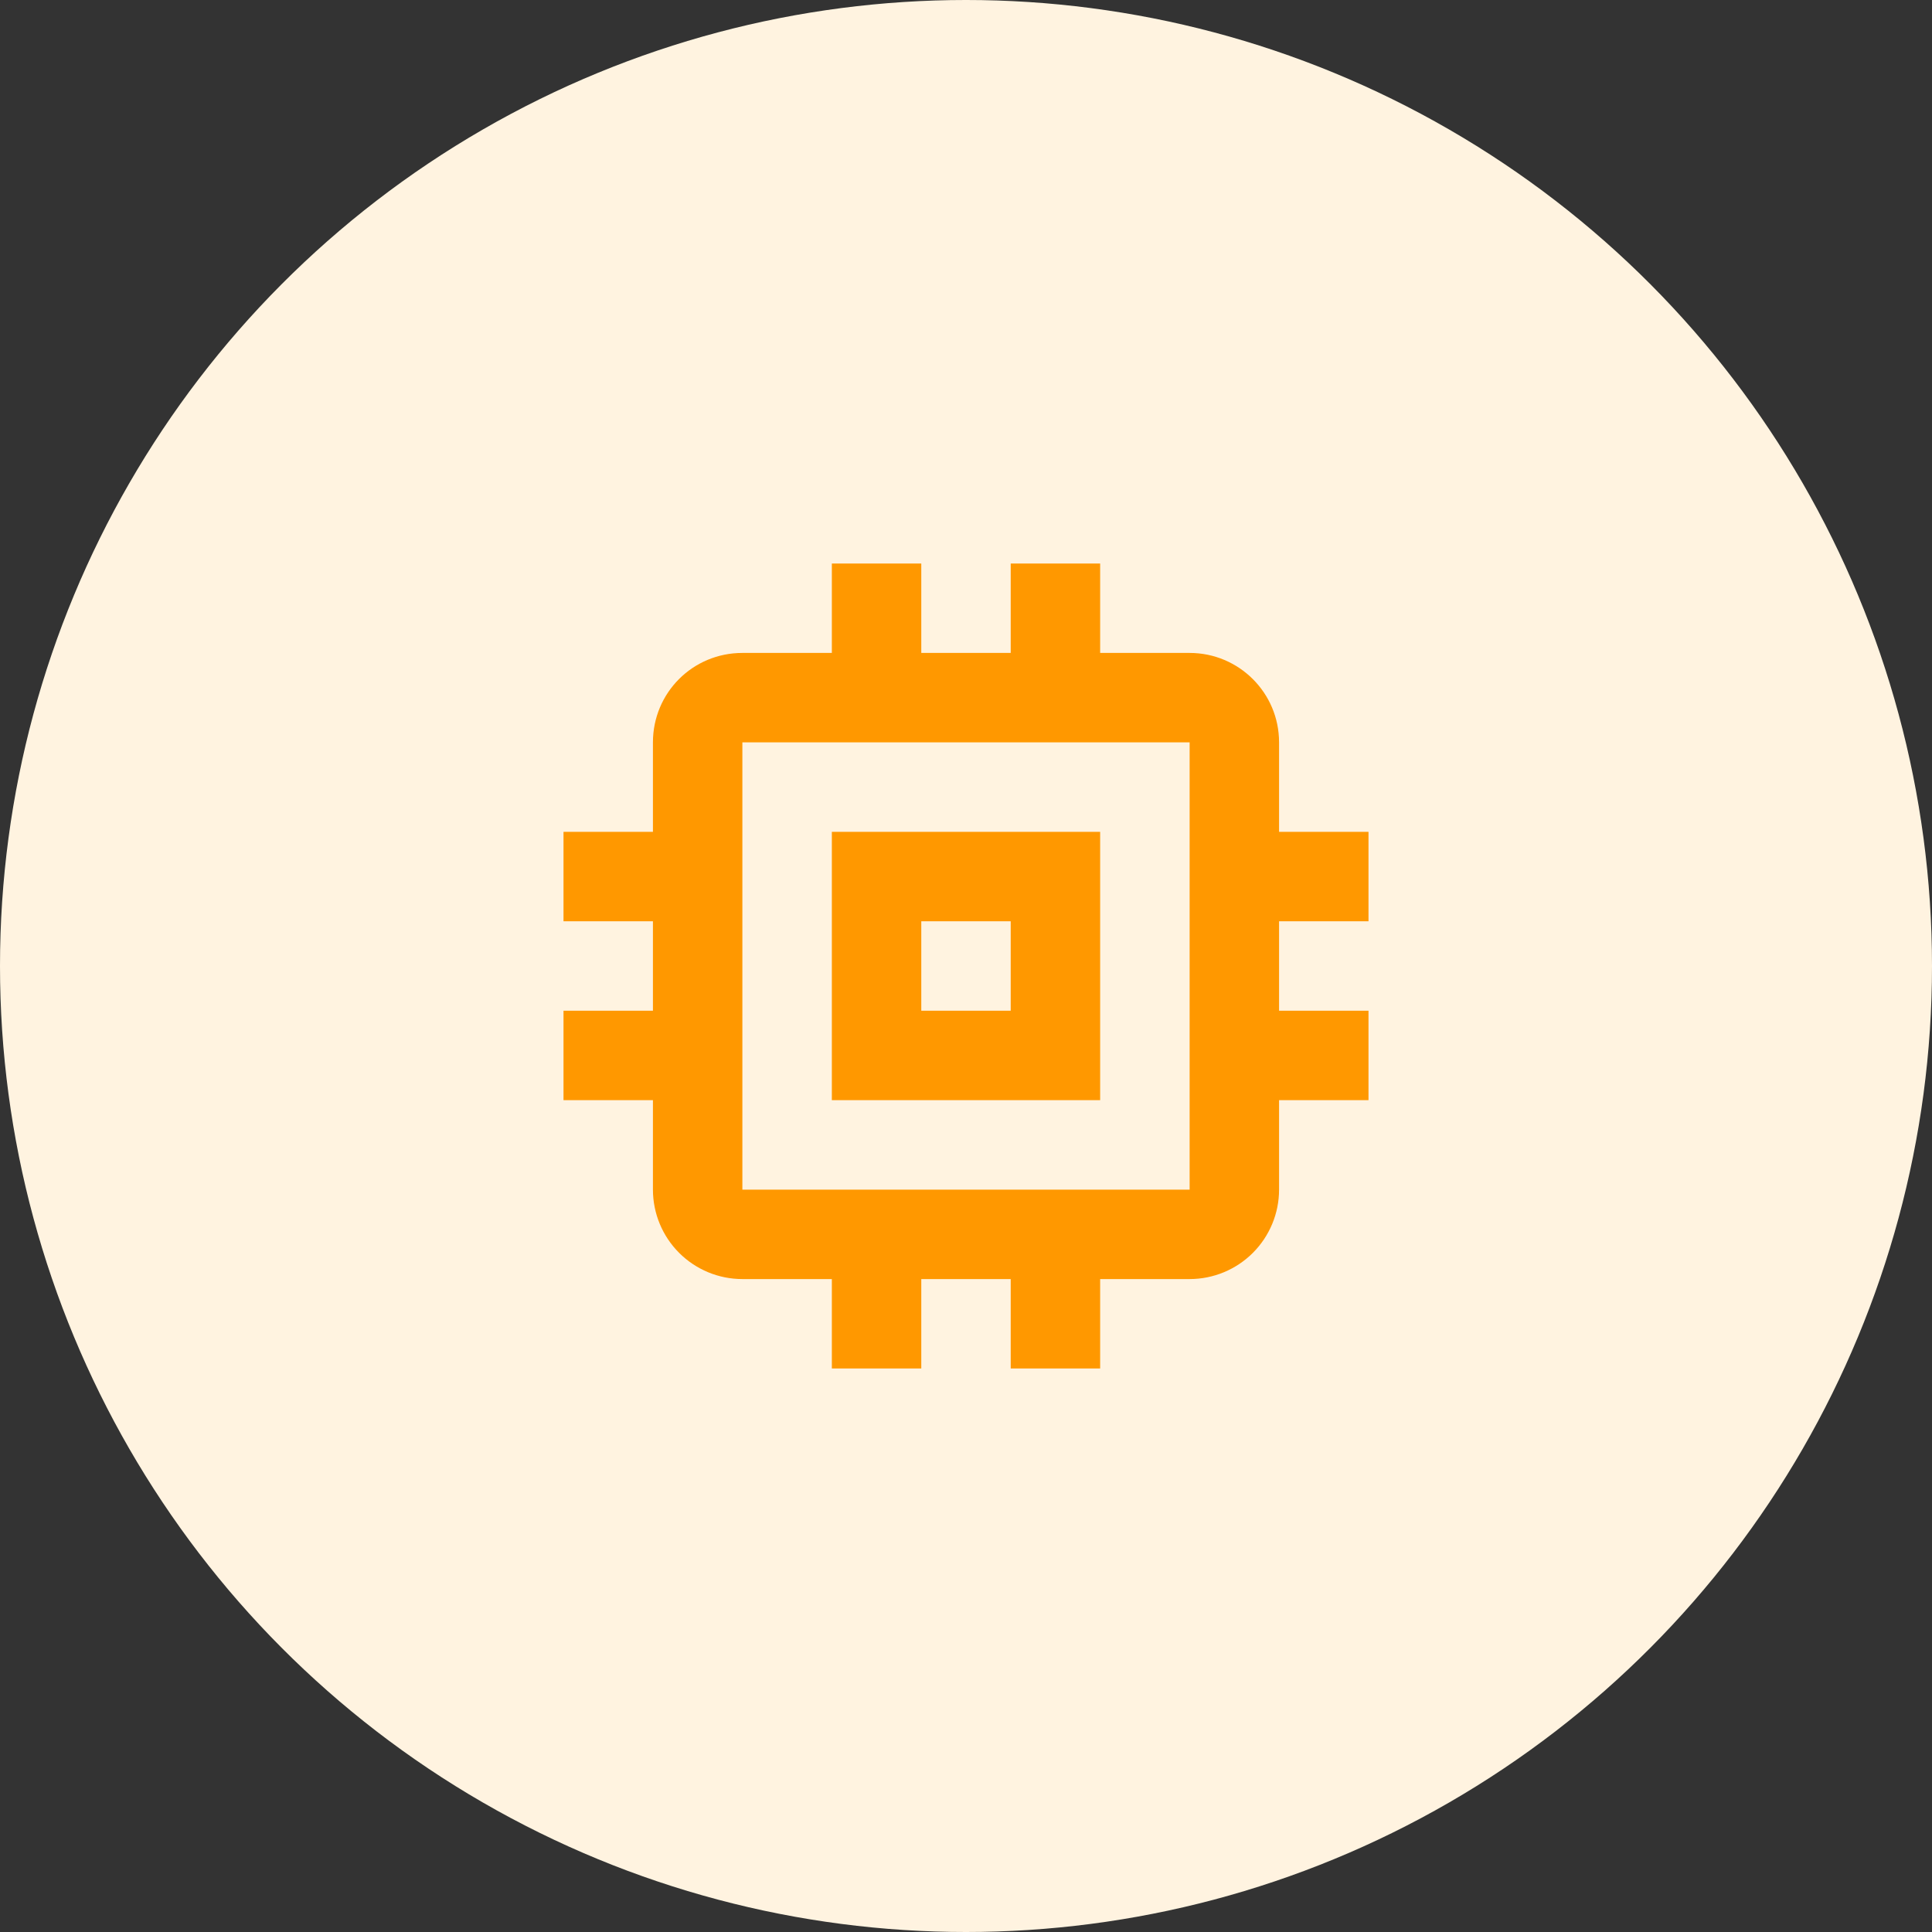 <svg width="48" height="48" viewBox="0 0 48 48" fill="none" xmlns="http://www.w3.org/2000/svg">
<rect x="0" y="0" width="48" height="48" fill="#333333" stroke="none"/>
<circle cx="24" cy="24" r="24" fill="#FFF3E0"/>
<path d="M29.556 29.556H18.444V18.444H29.556M34 22.889V20.667H31.778V18.444C31.778 17.211 30.778 16.222 29.556 16.222H27.333V14H25.111V16.222H22.889V14H20.667V16.222H18.444C17.211 16.222 16.222 17.211 16.222 18.444V20.667H14V22.889H16.222V25.111H14V27.333H16.222V29.556C16.222 30.145 16.456 30.71 16.873 31.127C17.29 31.544 17.855 31.778 18.444 31.778H20.667V34H22.889V31.778H25.111V34H27.333V31.778H29.556C30.145 31.778 30.71 31.544 31.127 31.127C31.544 30.71 31.778 30.145 31.778 29.556V27.333H34V25.111H31.778V22.889M25.111 25.111H22.889V22.889H25.111M27.333 20.667H20.667V27.333H27.333V20.667Z" fill="#FF9800"/>
</svg>
